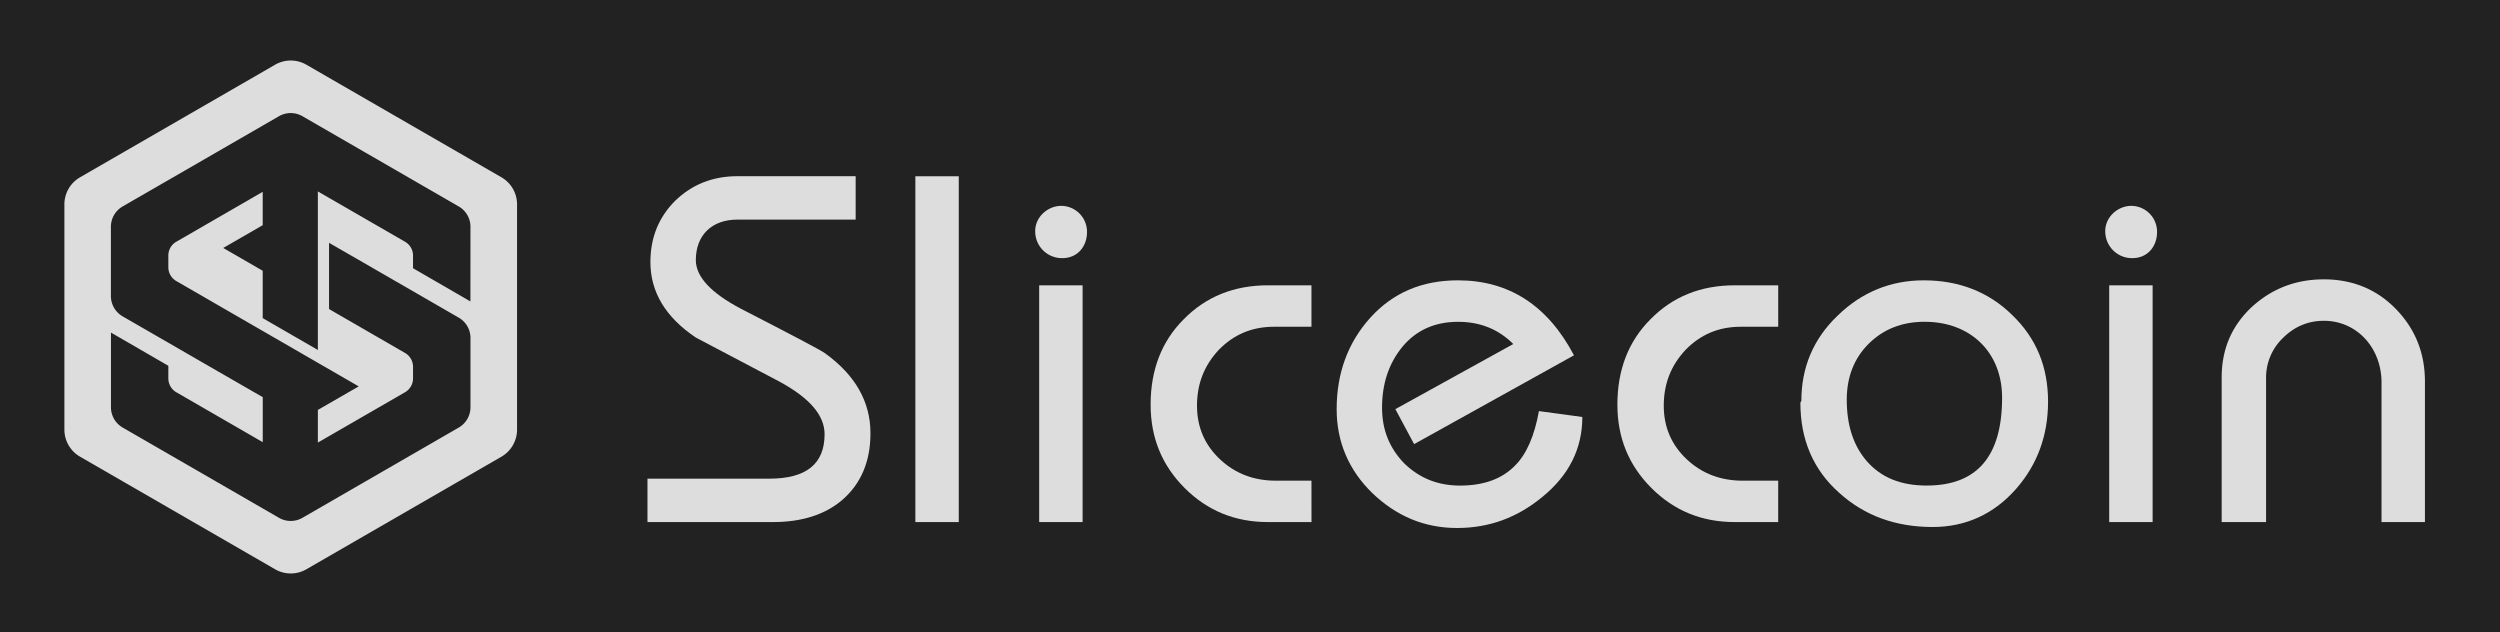 <svg id="Layer_1" data-name="Layer 1" xmlns="http://www.w3.org/2000/svg" viewBox="0 0 2287 578.33"><defs><style>.cls-1{fill:#222;}.cls-2{fill:#ddd;}</style></defs><title>Slice logo dark bg text</title><rect class="cls-1" width="2287" height="578.33"/><path class="cls-2" d="M458.73,162.2l-178.46-103a28.59,28.59,0,0,0-28.6,0L73.21,162.2A28.59,28.59,0,0,0,58.91,187V393a28.6,28.6,0,0,0,14.3,24.77l178.46,103a28.59,28.59,0,0,0,28.6,0l178.46-103A28.6,28.6,0,0,0,473,393V187A28.59,28.59,0,0,0,458.73,162.2ZM430.34,275.75l-52.5-30.38V233.79a14.57,14.57,0,0,0-7.3-12.63l-58.16-33.58-21.6-12.48V320.16L240.32,291V247.69l-36.11-20.85L240.32,206V175.5l-19.49,11.26-59.58,34.4a12.56,12.56,0,0,0-1.61,1.08A14.56,14.56,0,0,0,154,233.79v10.69h0a14.59,14.59,0,0,0,7.29,12.63l59.58,34.4,19.49,11.26,50.46,29.14,37.34,21.56L290.78,375v29.86l21.6-12.47,58.16-33.58a13.89,13.89,0,0,0,1.62-1.09,14.59,14.59,0,0,0,5.68-11.55V335.33a14.58,14.58,0,0,0-7.29-12.44L311,288.49l-10-5.79V222.13l31.16,17.94,45.73,26.4,41.79,24.13a21.4,21.4,0,0,1,10.71,18.17v63.8a21.44,21.44,0,0,1-10.71,18.56l-41.78,24.12-43.67,25.21-43.4,25.06-14.17,8.18a21.42,21.42,0,0,1-21.43,0l-14.86-8.58-40.63-23.46-87.52-50.53a21.45,21.45,0,0,1-10.72-18.56V304.23L154,334.62V346.2a14.6,14.6,0,0,0,7.29,12.64l59.58,34.4,19.49,11.25V363.31l-40.63-23.38L154,313.53,112.17,289.4a21.44,21.44,0,0,1-10.72-18.56V207.43a21.44,21.44,0,0,1,10.72-18.56L154,164.74l45.73-26.4,40.63-23.46,14.86-8.58a21.42,21.42,0,0,1,21.43,0l14.17,8.18,43.4,25.06,85.45,49.33a21.43,21.43,0,0,1,10.71,18.56Z"/><path class="cls-2" d="M770.58,457.28q-23.7,20.31-63.64,20.31H592.31V437.88H703.78c33.85,0,50.55-13.54,50.55-40.62,0-17.6-14-33.4-41.52-48.29L636.54,308.8C609,290.3,595,267.28,595,239.75c0-22.56,7.67-41.07,22.56-56,15.35-14.89,34.3-22.56,56.87-22.56H782.76v39.71H674.45c-23,0-37.91,14-37.91,37,0,15.34,14,30.24,41.52,44.68,47.39,24.37,73.11,37.91,76.72,40.61,27.53,19.86,41.52,44.23,41.52,73.12Q796.3,434.94,770.58,457.28Z"/><path class="cls-2" d="M877.08,477.59H837.37V161.23h39.71Z"/><path class="cls-2" d="M971.85,236.14A24.47,24.47,0,0,1,947,211.32c0-12.64,11.28-23,23.92-23a23.7,23.7,0,0,1,23.47,23.92C994.42,225.31,985.84,236.14,971.85,236.14Zm18.51,241.45H950.64V261h39.72Z"/><path class="cls-2" d="M1199.76,477.59H1160c-30.23,0-55.51-10.38-76.27-31.14s-31.14-46-31.14-76.27c0-31.59,9.93-57.77,30.24-78.08Q1113.34,261,1160,261h39.72v37.91h-34.3c-20.31,0-37,7.23-50.55,21.22-13.08,14-19.85,30.68-19.85,51,0,19.86,7.22,36.11,21.21,49.2s31.14,19.4,51,19.4h32.5Z"/><path class="cls-2" d="M1447.52,381.46q0,43.34-36.55,73.11c-23,19-48.75,28.44-78.08,28.44-29.79,0-55.51-10.83-77.62-32.05-21.67-21.21-32.5-46.93-32.5-76.72,0-32.94,10.38-60.92,30.69-83.49,20.76-23,47.39-34.3,80.33-34.3,46.49,0,82.14,23,106.06,68.6l-146.22,81.23-17.15-32,107.86-59.57c-13.54-13.54-30.24-20.31-50.55-20.31-21.21,0-38.36,7.67-51,23-12.18,14.89-18.5,33.39-18.5,55.51,0,20.31,6.77,37,20.31,51,14,13.54,30.69,20.3,51,20.3,22.11,0,38.81-6.31,50.54-18.5,10.38-10.38,17.6-27.08,21.67-49.64Z"/><path class="cls-2" d="M1626.68,477.59H1587c-30.24,0-55.51-10.38-76.27-31.14s-31.14-46-31.14-76.27c0-31.59,9.93-57.77,30.24-78.08Q1540.27,261,1587,261h39.71v37.91h-34.29c-20.31,0-37,7.23-50.55,21.22-13.09,14-19.86,30.68-19.86,51,0,19.86,7.22,36.11,21.21,49.2s31.14,19.4,51,19.4h32.49Z"/><path class="cls-2" d="M1844.21,447.35c-20.31,23-46,34.75-76.27,34.75q-50.78,0-85.3-31.14c-23.92-21.21-35.65-48.74-35.65-82.58l.9-1.81c0-30.24,10.83-56.41,32.95-77.62,22.11-21.67,48.74-32.5,79-32.5,32,0,59.12,10.38,80.78,31.59,22.11,21.21,32.94,47.39,32.94,79.43C1873.54,398.61,1863.62,425.24,1844.21,447.35Zm-83.49-153q-31.14,0-51.45,20.31c-13.09,13.09-19.86,30.24-19.86,51,0,23.92,6.32,42.42,18.51,56.41,13.08,14.89,31.14,22.11,54.6,22.11,46,0,69-26.62,69-80.33C1831.57,322.34,1802.69,294.36,1760.72,294.36Z"/><path class="cls-2" d="M1950.71,236.14a24.47,24.47,0,0,1-24.82-24.82c0-12.64,11.28-23,23.92-23a23.7,23.7,0,0,1,23.47,23.92C1973.28,225.31,1964.7,236.14,1950.71,236.14Zm18.51,241.45H1929.5V261h39.72Z"/><path class="cls-2" d="M2218.33,477.59h-39.71V349.87c0-31.14-22.12-56.41-52.8-56.41-14.45,0-27.08,5.41-37.46,15.79a50.11,50.11,0,0,0-15.35,37V477.59h-40.62V345.36c0-25.73,9-46.94,27.08-64.09q27.77-25.72,66.35-25.72c26.17,0,48.28,9,65.89,27.08s26.62,40.16,26.62,66.34Z"/></svg>